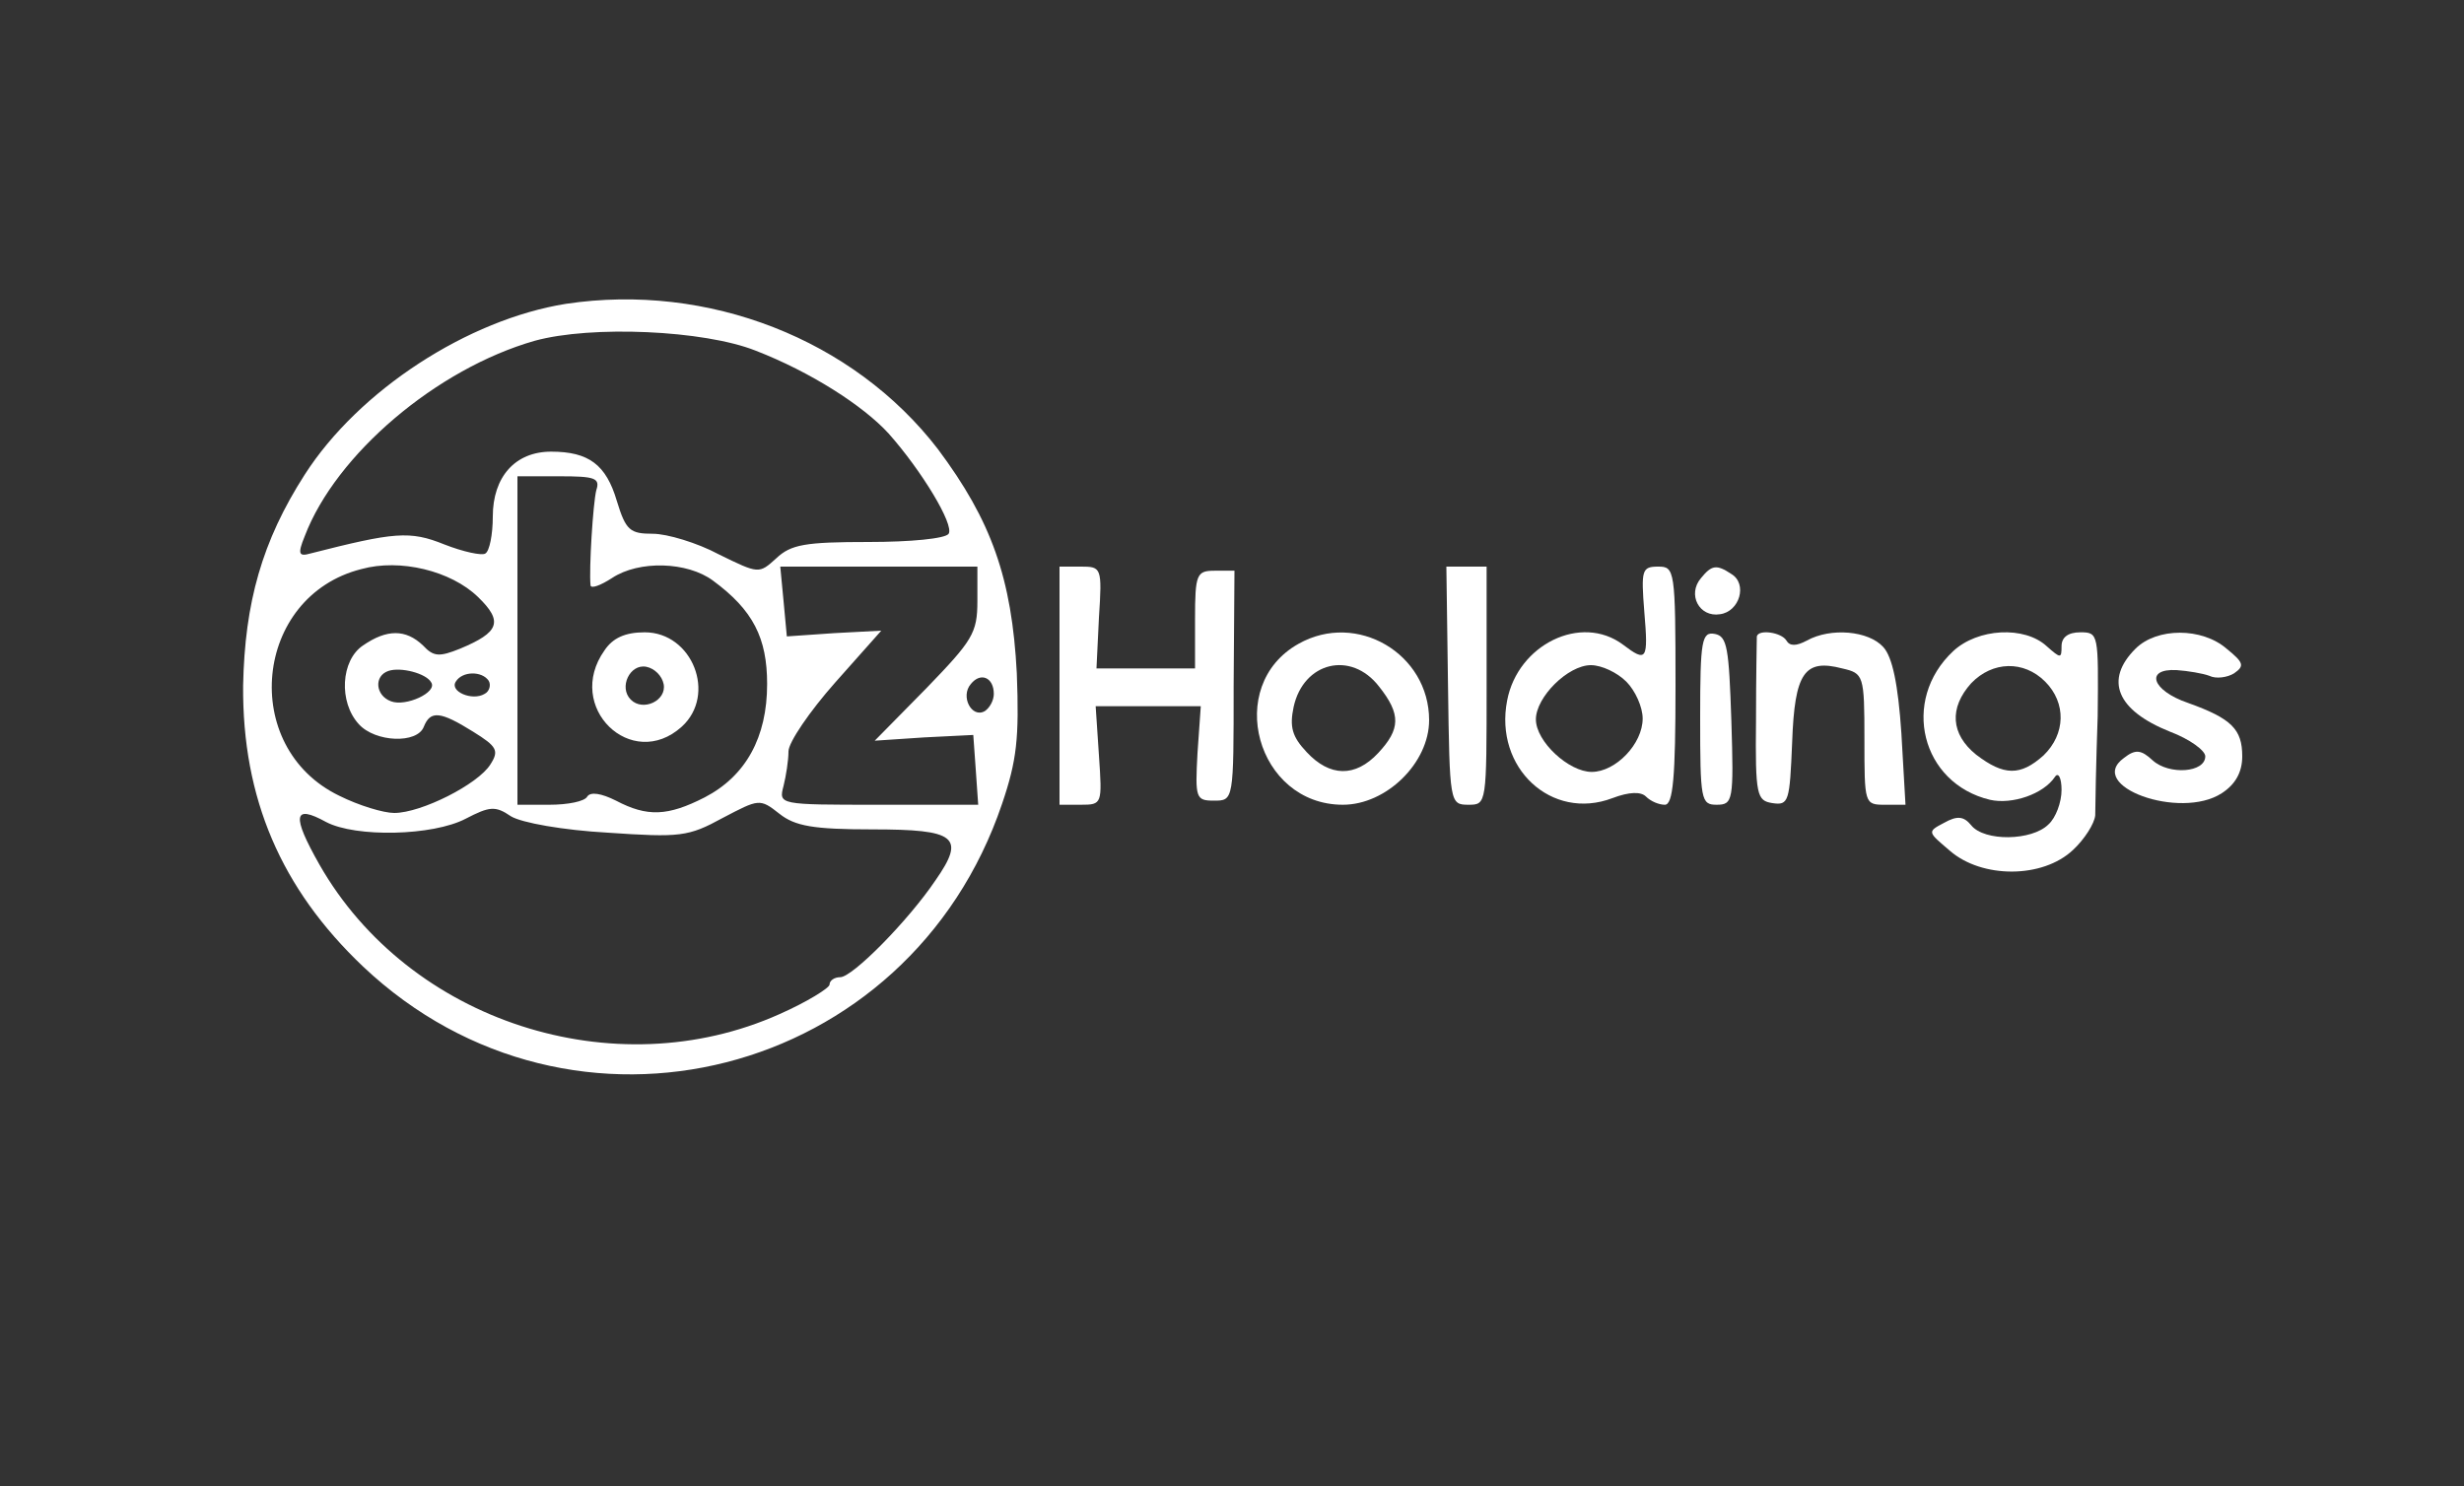 <?xml version="1.0" standalone="no"?>
<!DOCTYPE svg PUBLIC "-//W3C//DTD SVG 20010904//EN"
 "http://www.w3.org/TR/2001/REC-SVG-20010904/DTD/svg10.dtd">
<svg version="1.0" xmlns="http://www.w3.org/2000/svg"
 width="300pt" height="181pt" viewBox="0 0 300 181"
 preserveAspectRatio="xMidYMid meet">
<rect x="0" y="0" width="300" height="181" fill="#333333" stroke="none"/>
<g transform="translate(0,181) scale(0.1,-0.1)"
fill="white" stroke="none">
<path d="M689 1440 c-119 -19 -252 -105 -318 -208 -52 -81 -73 -156 -75 -257
-1 -137 46 -247 146 -342 255 -241 665 -136 778 198 18 53 21 80 18 159 -6
116 -31 186 -96 273 -103 134 -280 203 -453 177z m231 -57 c67 -26 131 -67
162 -101 40 -45 80 -111 73 -122 -4 -6 -47 -10 -97 -10 -78 0 -95 -3 -113 -20
-21 -19 -21 -19 -70 5 -26 14 -63 25 -80 25 -28 0 -33 4 -44 40 -13 44 -34 60
-80 60 -44 0 -71 -31 -71 -79 0 -22 -4 -42 -9 -45 -4 -3 -27 2 -50 11 -42 17
-61 15 -163 -11 -14 -4 -16 -1 -7 21 38 100 161 204 280 238 69 19 206 13 269
-12z m-194 -170 c-4 -16 -9 -96 -7 -116 1 -4 12 0 26 9 33 22 92 20 123 -3 49
-36 66 -70 66 -126 0 -65 -26 -112 -76 -138 -45 -23 -70 -24 -108 -4 -18 9
-31 11 -35 5 -3 -6 -24 -10 -46 -10 l-39 0 0 200 0 200 51 0 c43 0 50 -2 45
-17z m-144 -130 c31 -30 26 -43 -22 -63 -25 -10 -32 -10 -45 4 -21 20 -44 20
-73 0 -27 -18 -30 -69 -5 -96 20 -22 71 -24 79 -3 8 20 20 19 60 -6 29 -18 32
-23 21 -40 -15 -24 -84 -59 -117 -59 -13 0 -43 9 -67 21 -122 59 -104 243 27
276 47 13 109 -2 142 -34z m608 -5 c0 -39 -6 -48 -62 -106 l-63 -64 60 4 60 3
3 -42 3 -43 -122 0 c-121 0 -121 0 -115 23 3 12 6 31 6 42 0 11 26 49 57 84
l56 63 -57 -3 -58 -4 -4 43 -4 42 120 0 120 0 0 -42z m-665 -99 c8 -12 -31
-30 -49 -23 -19 7 -21 31 -3 37 15 5 46 -3 52 -14z m70 2 c3 -5 1 -13 -5 -16
-15 -9 -43 3 -35 15 8 13 32 13 40 1z m615 -16 c0 -8 -5 -17 -11 -21 -16 -9
-30 18 -17 33 12 15 28 8 28 -12z m-148 -165 c102 0 114 -9 77 -62 -33 -49
-101 -118 -116 -118 -7 0 -13 -4 -13 -9 0 -4 -27 -21 -61 -36 -201 -90 -451
-9 -560 182 -34 60 -32 74 8 52 36 -19 130 -17 170 4 29 15 36 16 55 3 13 -8
64 -17 118 -20 88 -6 98 -5 140 18 44 23 45 24 69 5 19 -15 41 -19 113 -19z"/>
<path d="M736 1018 c-49 -69 33 -148 94 -93 43 39 13 115 -45 115 -24 0 -39
-7 -49 -22z m72 -41 c4 -20 -25 -34 -40 -19 -15 15 -1 44 19 40 10 -2 19 -11
21 -21z"/>
<path d="M1290 975 l0 -145 26 0 c26 0 26 1 22 60 l-4 60 64 0 64 0 -4 -57
c-3 -55 -2 -58 20 -58 24 0 24 0 24 140 l1 140 -24 0 c-22 0 -24 -4 -24 -59
l0 -60 -60 0 -60 0 3 62 c4 61 3 62 -22 62 l-26 0 0 -145z"/>
<path d="M1763 975 c2 -143 2 -145 25 -145 22 0 22 1 22 145 l0 145 -25 0 -24
0 2 -145z"/>
<path d="M2002 1065 c5 -59 3 -62 -26 -40 -51 38 -128 0 -141 -68 -16 -82 54
-147 128 -119 21 8 35 8 41 2 6 -6 16 -10 23 -10 10 0 13 33 13 145 0 141 -1
145 -21 145 -20 0 -21 -4 -17 -55z m-22 -85 c11 -11 20 -31 20 -45 0 -31 -33
-65 -62 -65 -28 0 -68 37 -68 64 0 27 39 66 67 66 13 0 32 -9 43 -20z"/>
<path d="M2071 1106 c-17 -20 -2 -48 23 -44 24 3 34 37 14 49 -18 12 -24 11
-37 -5z"/>
<path d="M1581 1026 c-91 -51 -51 -196 54 -196 53 0 105 51 105 103 0 81 -88
133 -159 93z m98 -52 c27 -34 26 -52 -1 -81 -28 -30 -59 -29 -87 1 -18 19 -21
31 -16 55 12 55 70 69 104 25z"/>
<path d="M2070 936 c0 -100 1 -106 20 -106 20 0 21 5 18 102 -3 89 -5 103 -20
106 -16 3 -18 -7 -18 -102z"/>
<path d="M2139 1035 c0 -3 -1 -49 -1 -102 -1 -92 1 -98 20 -101 20 -3 21 2 24
74 3 85 15 102 61 90 26 -6 27 -8 27 -86 0 -79 0 -80 25 -80 l25 0 -5 87 c-4
60 -11 93 -22 105 -18 20 -64 24 -93 8 -13 -7 -21 -7 -25 0 -6 10 -34 14 -36
5z"/>
<path d="M2378 1017 c-64 -60 -39 -161 45 -181 27 -6 65 7 79 28 4 6 8 -1 8
-16 0 -15 -7 -34 -16 -42 -20 -20 -78 -21 -94 -1 -9 11 -17 12 -33 3 -21 -11
-20 -11 7 -34 39 -34 113 -34 150 1 14 13 26 32 27 42 0 10 1 64 3 121 1 100
1 102 -21 102 -15 0 -23 -6 -23 -17 0 -15 -1 -15 -18 0 -27 25 -84 22 -114 -6z
m112 -37 c26 -26 25 -64 -2 -90 -28 -25 -48 -25 -82 1 -31 25 -33 57 -6 87 26
27 64 28 90 2z"/>
<path d="M2600 1020 c-38 -38 -23 -75 42 -101 24 -9 43 -23 43 -30 0 -20 -44
-23 -64 -5 -14 13 -21 14 -35 3 -47 -34 68 -76 119 -43 17 11 25 26 25 45 0
33 -13 46 -66 65 -44 15 -53 42 -14 40 14 -1 32 -4 40 -7 8 -4 22 -2 30 3 13
9 12 13 -9 30 -30 26 -85 26 -111 0z"/>
</g>
</svg>
